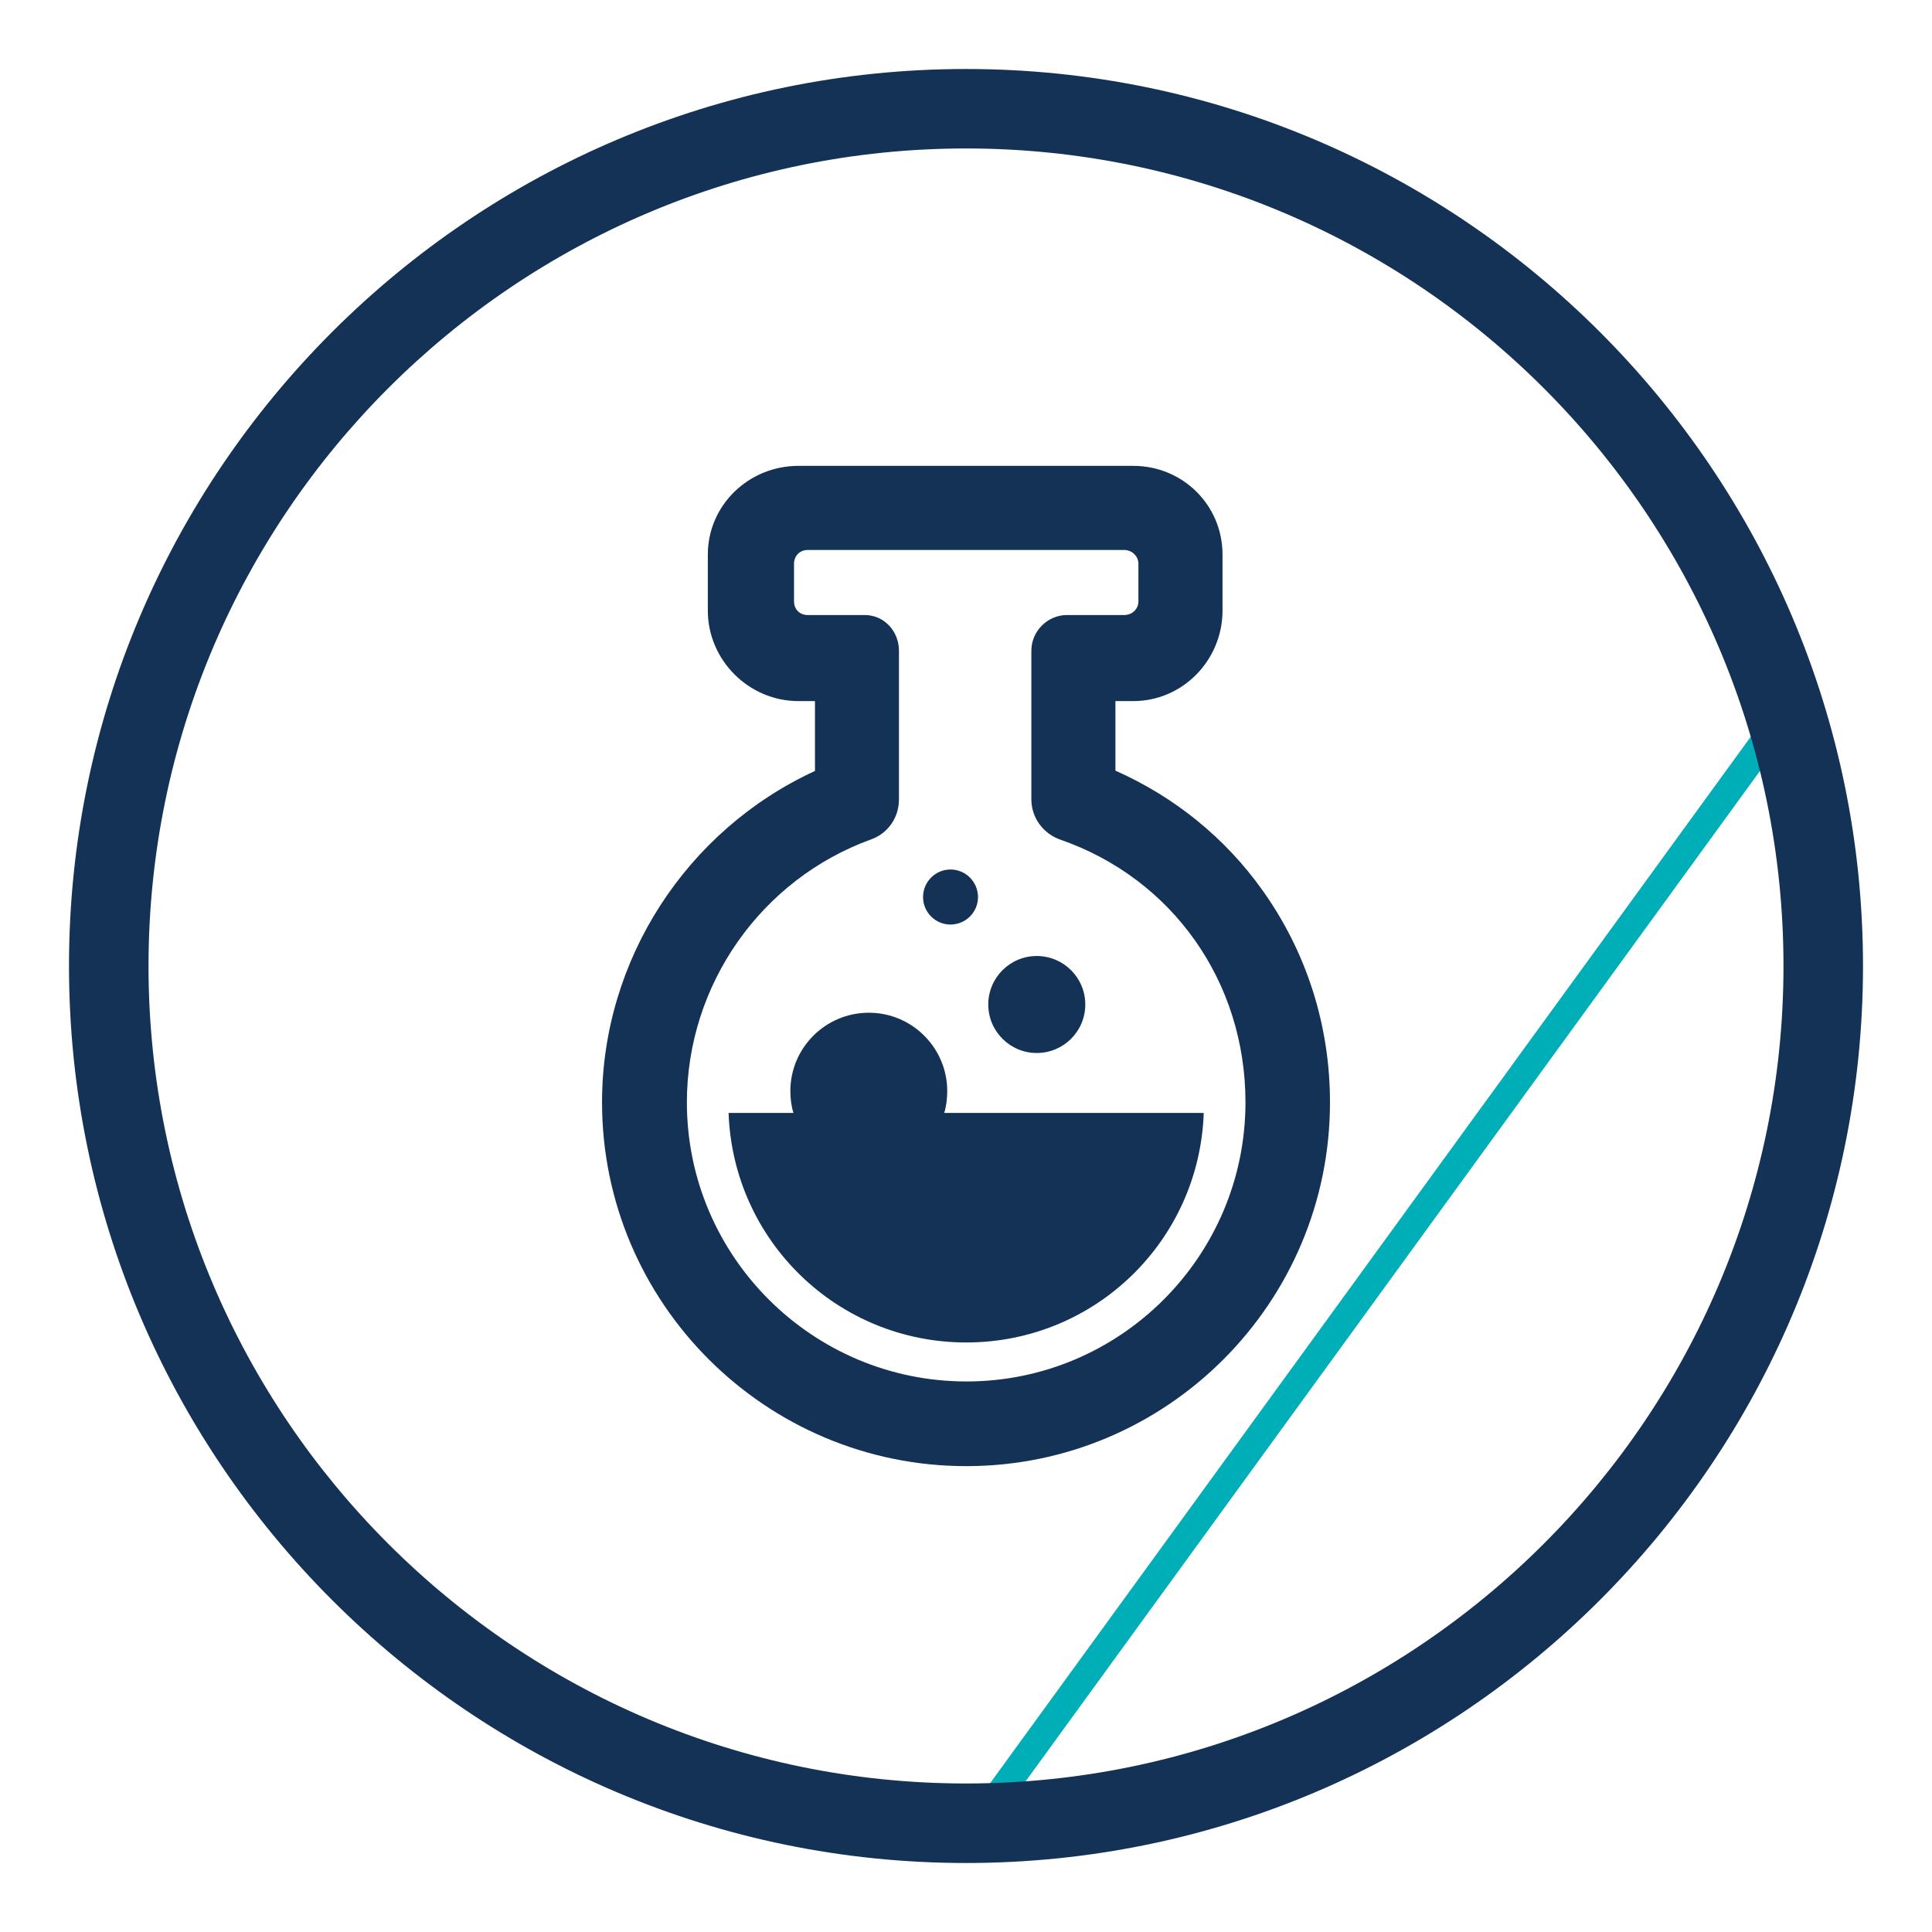 <?xml version="1.0" encoding="utf-8"?>
<!-- Generator: Adobe Illustrator 16.0.0, SVG Export Plug-In . SVG Version: 6.00 Build 0)  -->
<!DOCTYPE svg PUBLIC "-//W3C//DTD SVG 1.1//EN" "http://www.w3.org/Graphics/SVG/1.1/DTD/svg11.dtd">
<svg version="1.1" id="Layer_1" xmlns="http://www.w3.org/2000/svg" xmlns:xlink="http://www.w3.org/1999/xlink" x="0px" y="0px"
	 width="70px" height="70px" viewBox="0 0 70 70" enable-background="new 0 0 70 70" xml:space="preserve">
<g>
	
		<rect x="49.749" y="21.115" transform="matrix(0.809 0.588 -0.588 0.809 36.457 -20.82)" fill="#00AEB8" width="1" height="49.09"/>
	<path fill="#143156" d="M35.001,67.5C17.082,67.5,2.5,52.922,2.5,35c0-17.92,14.582-32.5,32.5-32.5S67.5,17.08,67.5,35
		C67.5,52.922,52.92,67.5,35.001,67.5z M35.001,5.379C18.67,5.379,5.381,18.668,5.381,35s13.289,29.619,29.62,29.619
		S64.619,51.332,64.619,35S51.332,5.379,35.001,5.379z"/>
	<g>
		<path fill="#143156" d="M45.746,32.262c-1.357-1.91-3.201-3.395-5.332-4.34v-2.52h0.648c1.791,0,3.232-1.486,3.232-3.279v-2.029
			c0-1.791-1.441-3.215-3.232-3.215H28.926c-1.797,0-3.28,1.424-3.28,3.215v2.029c0,1.793,1.483,3.279,3.28,3.279h0.602v2.531
			c-4.642,2.137-7.715,6.83-7.715,12.006c0,7.27,5.922,13.182,13.199,13.182c7.268,0,13.176-5.912,13.176-13.182
			C48.188,37.152,47.338,34.494,45.746,32.262L45.746,32.262z M35.017,50.053c-5.586,0-10.13-4.537-10.13-10.113
			c0-4.25,2.678-8.086,6.691-9.533c0.605-0.221,0.993-0.797,0.993-1.443v-5.387c0-0.703-0.536-1.293-1.238-1.293h-2.071
			c-0.288,0-0.493-0.209-0.493-0.494v-1.361c0-0.283,0.205-0.502,0.493-0.502h11.467c0.283,0,0.518,0.219,0.518,0.502v1.361
			c0,0.285-0.234,0.494-0.518,0.494h-2.072c-0.706,0-1.289,0.59-1.289,1.293v5.387c0,0.654,0.42,1.232,1.037,1.453
			c4.08,1.414,6.721,5.156,6.721,9.523C45.125,45.516,40.592,50.053,35.017,50.053L35.017,50.053z M35.017,50.053"/>
		<path fill="#143156" d="M39.322,36.396c0,0.969-0.786,1.756-1.758,1.756c-0.969,0-1.757-0.787-1.757-1.756
			c0-0.973,0.788-1.758,1.757-1.758C38.536,34.639,39.322,35.424,39.322,36.396L39.322,36.396z M39.322,36.396"/>
		<path fill="#143156" d="M35.435,32.504c0,0.547-0.446,0.994-0.997,0.994c-0.548,0-0.994-0.447-0.994-0.994
			c0-0.553,0.446-1,0.994-1C34.988,31.504,35.435,31.951,35.435,32.504L35.435,32.504z M35.435,32.504"/>
		<path fill="#143156" d="M34.32,39.533c0-1.564-1.271-2.84-2.841-2.84c-1.571,0-2.843,1.275-2.843,2.84
			c0,0.275,0.038,0.562,0.113,0.791h-2.351c0.164,4.639,3.953,8.316,8.609,8.316c4.663,0,8.445-3.678,8.607-8.316H34.21
			C34.283,40.096,34.32,39.809,34.32,39.533L34.32,39.533z M34.32,39.533"/>
	</g>
</g>
</svg>
